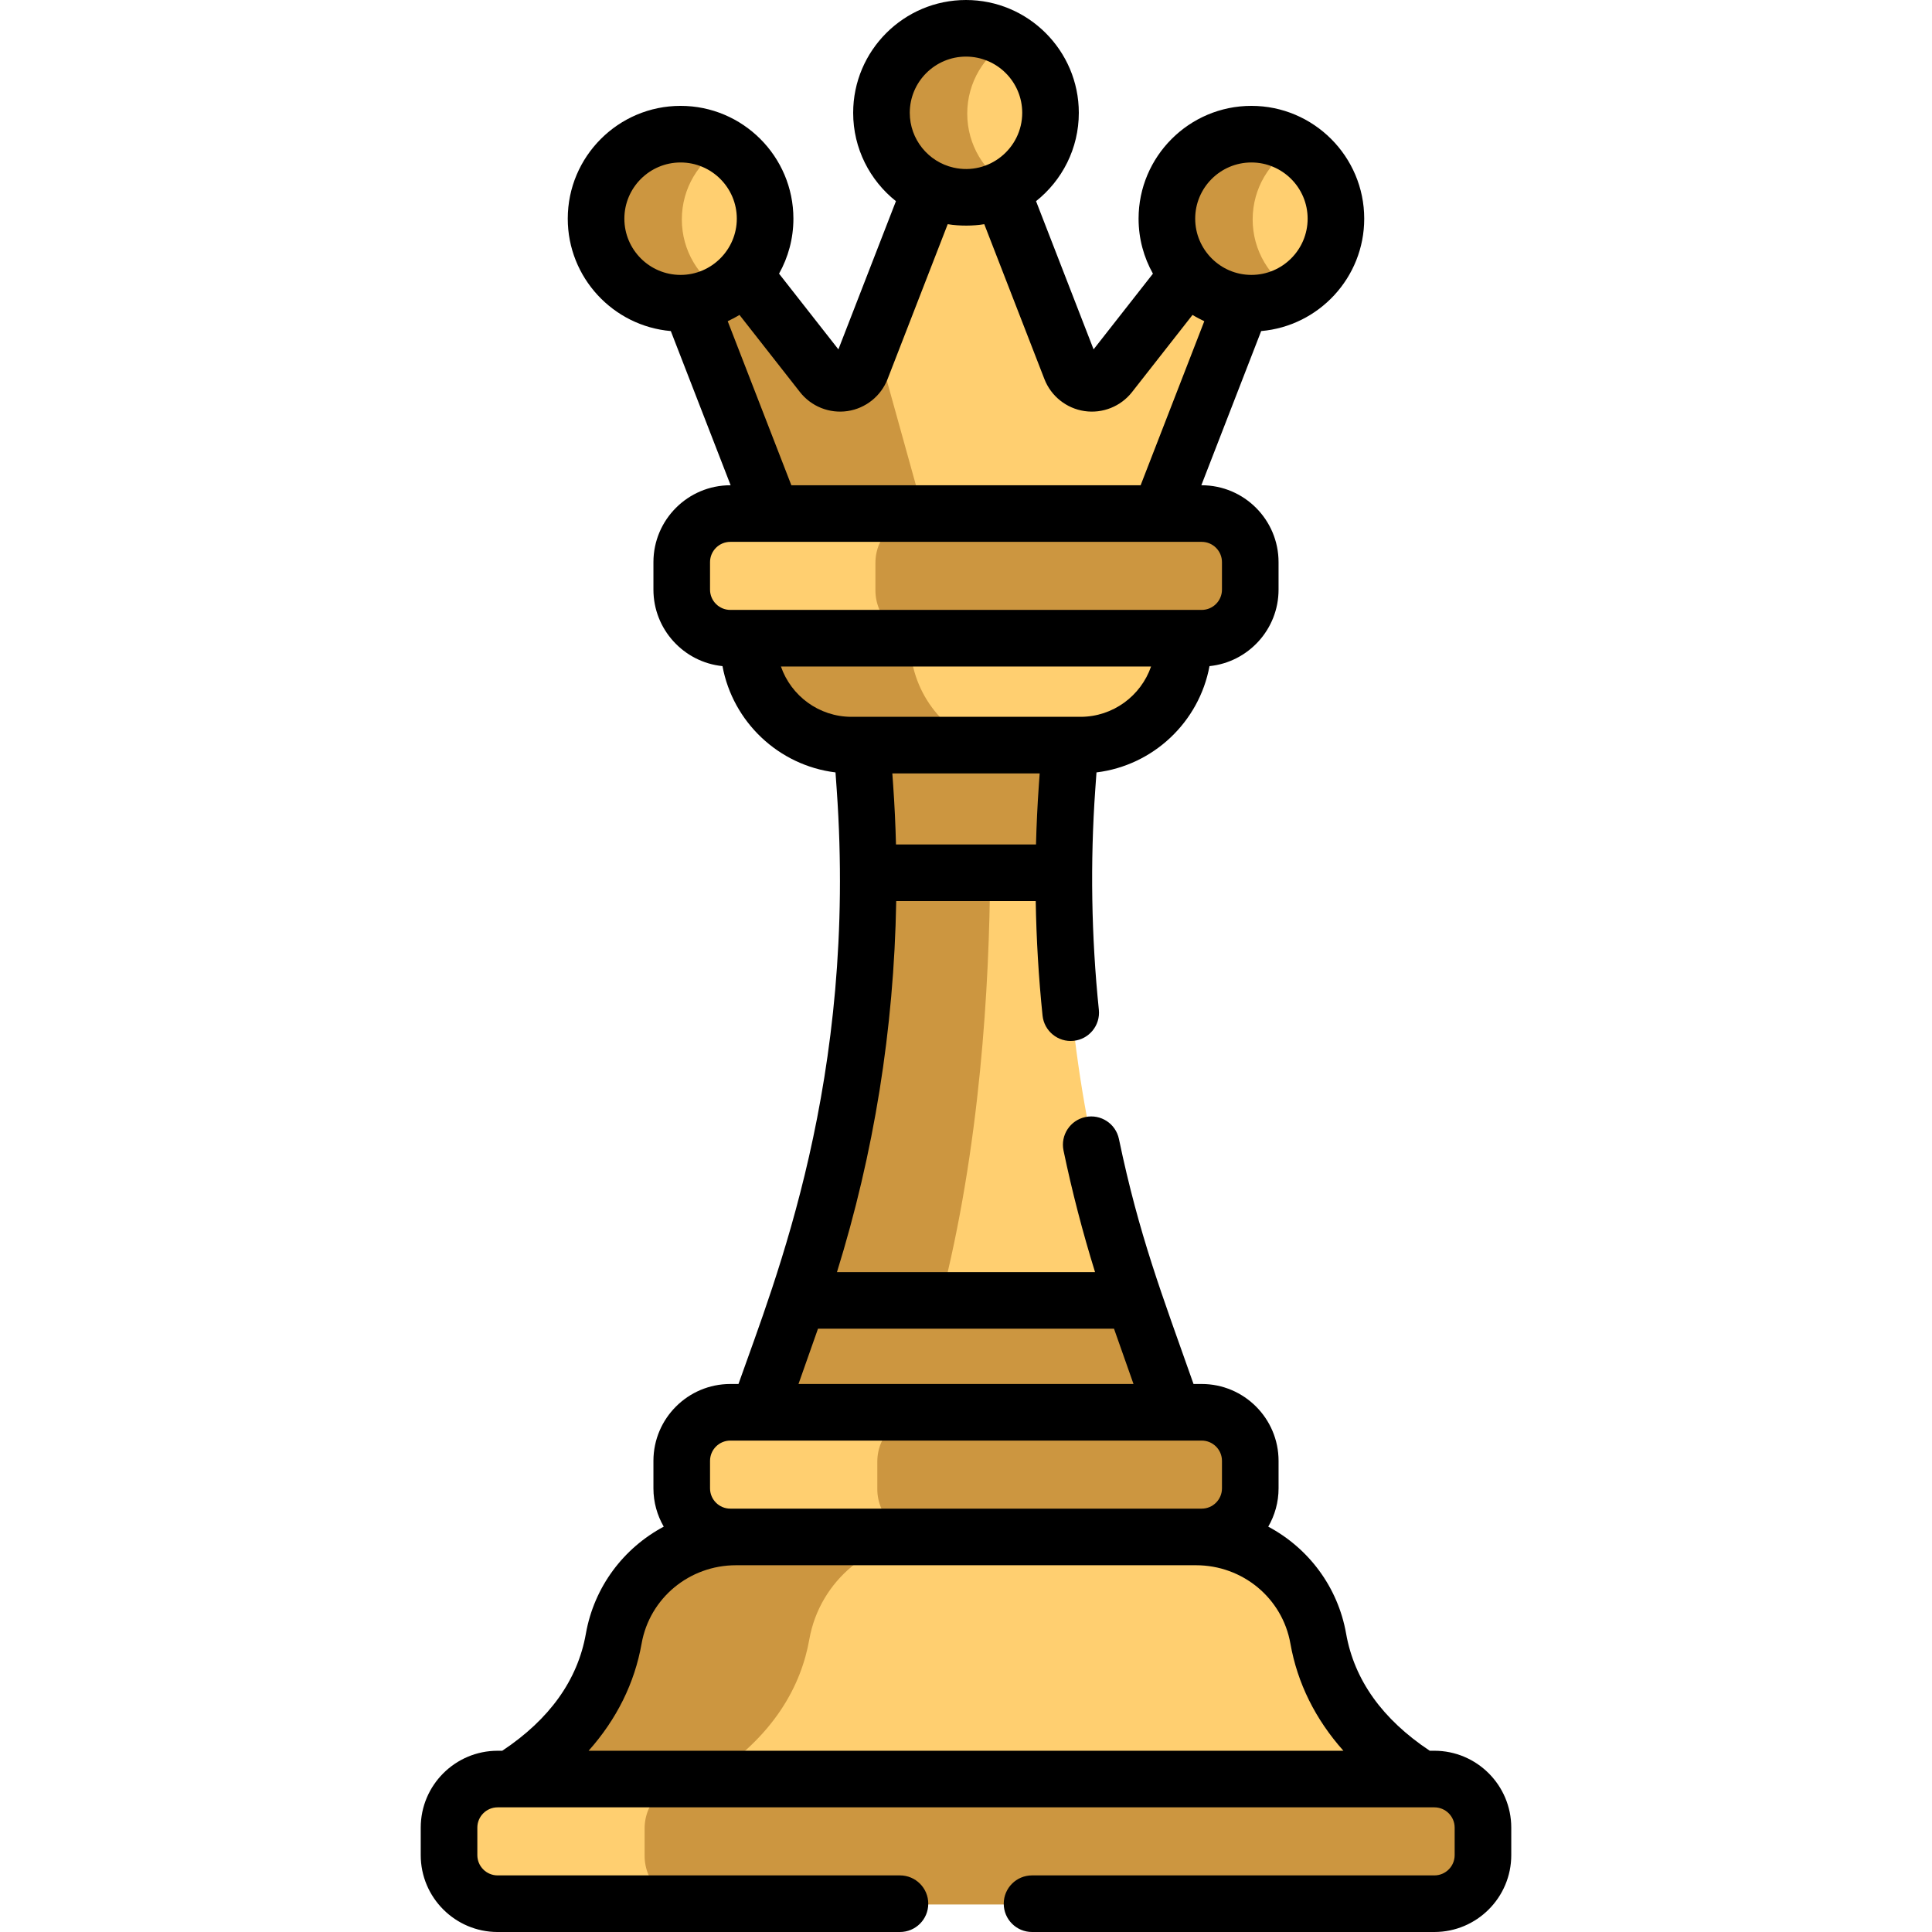 <?xml version="1.0"?>
<svg xmlns="http://www.w3.org/2000/svg" xmlns:xlink="http://www.w3.org/1999/xlink" xmlns:svgjs="http://svgjs.com/svgjs" version="1.1" width="512" height="512" x="0" y="0" viewBox="0 0 512 512" style="enable-background:new 0 0 512 512" xml:space="preserve" class=""><g><g xmlns="http://www.w3.org/2000/svg"><g><path d="m329.07 79.545-12.906-6.813-.973.259-20.767 26.492c-2.87 3.662-8.635 2.807-10.319-1.531l-18.439-47.493-.845-.884h-17.042l-.786.884-18.439 47.493c-1.684 4.337-7.449 5.192-10.319 1.531l-20.767-26.492-1.521-.666-12.72 7.188v.895l21.69 55.89 1.265 1.653h99.765l1.798-1.653 21.69-55.89z" fill="#ffcf70" data-original="#365e7d" style="" class=""/><path d="m231.858 89.442-3.305 8.512c-1.684 4.337-7.449 5.192-10.319 1.531l-20.767-26.492-1.521-.666-12.72 7.188v.895l21.69 55.89 1.265 1.653h35.963l2.728-1.653z" fill="#cc9640" data-original="#2b4d66" style="" class=""/><path d="m342.867 38.588c-6.649 3.987-11.107 11.251-11.107 19.568s4.458 15.581 11.107 19.568c6.859-3.829 11.5-11.155 11.5-19.568s-4.642-15.739-11.5-19.568z" fill="#ffcf70" data-original="#4a80aa" style="" class=""/><path d="m331.967 58.155c0-8.29 4.506-15.522 11.2-19.396-3.295-1.907-7.118-3.004-11.2-3.004-12.371 0-22.4 10.029-22.4 22.399 0 12.371 10.029 22.4 22.4 22.4 4.081 0 7.904-1.097 11.2-3.004-6.694-3.873-11.2-11.105-11.2-19.395z" fill="#cc9640" data-original="#407093" style="" class=""/><path d="m230.378 231.492 2.067 3.209h46.125l3.709-3.209c.039-7.538.296-15.083.831-22.623l.794-11.202-2.459-2.966h-50.158l-2.533 2.966.794 11.202c.534 7.54.792 15.085.83 22.623z" fill="#cc9640" data-original="#2b4d66" style="" class=""/><path d="m228.754 197.667.794 11.202c.534 7.541.792 15.085.831 22.623l2.067 3.21h29.916c.261-22.903-.882-38.034-.882-38.034l-1.671-1.966h-28.521z" fill="#cc9640" data-original="#25475b" style="" class=""/><path d="m300.893 344.825-3.573-3.249h-80.75l-4.806 3.249c-.247.715-.475 1.437-.727 2.151l-9.697 27.496 1.313 3.23h105.333l3.33-3.23-9.696-27.496c-.251-.714-.48-1.436-.727-2.151z" fill="#cc9640" data-original="#2b4d66" style="" class=""/><path d="m250.08 341.576h-33.51l-4.806 3.249c-.247.715-.475 1.437-.727 2.151l-9.697 27.496 1.313 3.23h35.808c4.723-11.506 8.54-23.707 11.619-36.126z" fill="#cc9640" data-original="#25475b" style="" class=""/><path d="m349.68 434.45c-2.763-15.642-16.521-26.944-32.405-26.944l-5.958-3.554h-109.976l-5.958 3.554c-15.884 0-29.642 11.302-32.405 26.944-2.107 11.93-9.079 25.812-27.316 37.217l3.158 4.784h234.5l3.675-4.784c-18.236-11.405-25.208-25.287-27.315-37.217z" fill="#ffcf70" data-original="#365e7d" style="" class=""/><path d="m214.478 434.45c2.763-15.642 16.521-26.944 32.405-26.944l5.958-3.554h-51.5l-5.958 3.554c-15.884 0-29.642 11.302-32.405 26.944-2.107 11.93-9.079 25.812-27.316 37.217l3.158 4.784h51.5l-3.158-4.784c18.237-11.405 25.209-25.287 27.316-37.217z" fill="#cc9640" data-original="#2b4d66" style="" class=""/><path d="m310.654 166.868h-68.096l-1.771 1.403v1.129c0 13.309 8.408 24.61 19.851 28.267h26.026c15.01 0 27.29-12.281 27.29-27.29v-1.044z" fill="#ffcf70" data-original="#365e7d" style="" class=""/><path d="m241.154 169.628v-1.109l2.084-1.651h-41.227l-3.308 2.465v1.044c0 15.009 12.281 27.29 27.29 27.29h35.486c-11.664-3.298-20.325-14.644-20.325-28.039z" fill="#cc9640" data-original="#2b4d66" style="" class=""/><path d="m211.765 344.825h89.129c-12.527-36.302-18.811-74.703-18.614-113.333h-51.901c.197 38.63-6.087 77.031-18.614 113.333z" fill="#ffcf70" data-original="#365e7d" style="" class=""/><path d="m262.39 231.492h-32.011c.197 38.63-6.087 77.031-18.614 113.333h37.493c10.536-40.642 12.955-84.074 13.132-113.333z" fill="#cc9640" data-original="#2b4d66" style="" class=""/><path d="m318.787 136.299h-76.563c-5.94 1.232-10.44 6.523-10.44 12.815v7.404c0 6.292 4.5 11.583 10.44 12.815h76.563c7.081 0 12.875-5.794 12.875-12.875v-7.285c0-7.081-5.793-12.874-12.875-12.874z" fill="#cc9640" data-original="#407093" style="" class=""/><path d="m231.996 156.458v-7.285c0-7.081 5.794-12.875 12.875-12.875h-51c-7.081 0-12.875 5.794-12.875 12.875v7.285c0 7.081 5.794 12.875 12.875 12.875h51c-7.082 0-12.875-5.793-12.875-12.875z" fill="#ffcf70" data-original="#365e7d" style="" class=""/><path d="m380.454 471.667h-199.6c-5.86 1.312-10.277 6.563-10.277 12.804v7.427c0 6.24 4.417 11.492 10.277 12.804h199.599c7.081 0 12.875-5.794 12.875-12.875v-7.285c.001-7.082-5.793-12.875-12.874-12.875z" fill="#cc9640" data-original="#407093" style="" class=""/><path d="m170.829 491.827v-7.285c0-7.082 5.794-12.875 12.875-12.875h-51.5c-7.081 0-12.875 5.793-12.875 12.875v7.285c0 7.081 5.794 12.875 12.875 12.875h51.5c-7.081 0-12.875-5.794-12.875-12.875z" fill="#ffcf70" data-original="#365e7d" style="" class=""/><path d="m318.787 374.471h-76.309c-5.844 1.328-10.243 6.571-10.243 12.802v7.432c0 6.23 4.4 11.474 10.243 12.802h76.309c7.081 0 12.875-5.794 12.875-12.875v-7.285c0-7.082-5.793-12.876-12.875-12.876z" fill="#cc9640" data-original="#407093" style="" class=""/><path d="m232.496 394.631v-7.285c0-7.081 5.794-12.875 12.875-12.875h-51.5c-7.081 0-12.875 5.794-12.875 12.875v7.285c0 7.081 5.794 12.875 12.875 12.875h51.5c-7.082 0-12.875-5.794-12.875-12.875z" fill="#ffcf70" data-original="#365e7d" style="" class=""/><path d="m267.229 10.533c-6.649 3.987-11.107 11.251-11.107 19.568s4.458 15.581 11.107 19.568c6.859-3.829 11.5-11.155 11.5-19.568s-4.641-15.739-11.5-19.568z" fill="#ffcf70" data-original="#4a80aa" style="" class=""/><path d="m256.329 30.101c0-8.29 4.506-15.522 11.2-19.396-3.295-1.907-7.118-3.004-11.2-3.004-12.371 0-22.4 10.029-22.4 22.399 0 12.371 10.029 22.4 22.4 22.4 4.081 0 7.904-1.097 11.2-3.004-6.694-3.873-11.2-11.106-11.2-19.395z" fill="#cc9640" data-original="#407093" style="" class=""/><path d="m191.592 38.588c-6.649 3.987-11.107 11.251-11.107 19.568s4.458 15.581 11.107 19.568c6.859-3.829 11.5-11.155 11.5-19.568s-4.642-15.739-11.5-19.568z" fill="#ffcf70" data-original="#4a80aa" style="" class=""/><path d="m180.692 58.155c0-8.29 4.506-15.522 11.2-19.396-3.295-1.907-7.118-3.004-11.2-3.004-12.371 0-22.4 10.029-22.4 22.399 0 12.371 10.029 22.4 22.4 22.4 4.081 0 7.904-1.097 11.2-3.004-6.694-3.873-11.2-11.105-11.2-19.395z" fill="#cc9640" data-original="#407093" style="" class=""/></g><g><path d="m131.875 512h106.625c4.143 0 7.5-3.358 7.5-7.5s-3.357-7.5-7.5-7.5h-106.625c-2.964 0-5.375-2.411-5.375-5.375v-7.284c0-2.964 2.411-5.375 5.375-5.375h248.25c2.964 0 5.375 2.411 5.375 5.375v7.284c0 2.964-2.411 5.375-5.375 5.375h-106.625c-4.143 0-7.5 3.358-7.5 7.5s3.357 7.5 7.5 7.5h106.625c11.234 0 20.375-9.14 20.375-20.375v-7.284c0-11.235-9.141-20.375-20.375-20.375h-1.229c-12.531-8.323-19.992-18.747-22.159-31.021-2.202-12.469-10.033-22.712-20.636-28.366 1.728-2.992 2.733-6.452 2.733-10.148v-7.285c0-11.235-9.141-20.375-20.375-20.375h-2.163c-8.434-23.916-14.408-39.277-19.768-64.936-.848-4.054-4.816-6.658-8.875-5.808-4.055.847-6.655 4.82-5.809 8.875 2.274 10.888 5.08 21.677 8.357 32.222h-68.397c9.746-31.378 15.114-64.188 15.705-98.333h36.97c.169 10.131.771 20.269 1.809 30.346.426 4.121 4.117 7.119 8.229 6.692 4.12-.424 7.116-4.108 6.692-8.229-1.997-19.385-2.311-39.168-.947-58.401l.319-4.501c15.085-1.845 27.211-13.377 29.952-28.17 10.263-1.043 18.299-9.736 18.299-20.27v-7.285c0-11.235-9.141-20.375-20.375-20.375h-.089l15.858-40.863c15.277-1.319 27.309-14.167 27.309-29.78 0-16.487-13.413-29.899-29.899-29.899s-29.899 13.413-29.899 29.899c0 5.288 1.385 10.255 3.804 14.569l-15.727 20.062-15.247-39.276c6.898-5.482 11.334-13.936 11.334-23.411-.001-16.486-13.414-29.899-29.901-29.899-16.486 0-29.899 13.413-29.899 29.899 0 9.475 4.436 17.929 11.334 23.411l-15.25 39.275-15.726-20.061c2.418-4.314 3.804-9.282 3.804-14.57 0-16.487-13.413-29.899-29.899-29.899s-29.899 13.413-29.899 29.899c0 15.613 12.031 28.461 27.309 29.78l15.858 40.863h-.088c-11.234 0-20.375 9.14-20.375 20.375v7.285c0 10.534 8.036 19.227 18.299 20.27 2.741 14.793 14.867 26.325 29.952 28.17l.319 4.501c5.442 76.787-16.307 129.993-26.032 157.572h-2.163c-11.234 0-20.375 9.14-20.375 20.375v7.285c0 3.697 1.005 7.156 2.733 10.148-10.603 5.655-18.434 15.898-20.636 28.367-2.167 12.274-9.628 22.698-22.159 31.021h-1.23c-11.234 0-20.375 9.14-20.375 20.375v7.284c-.002 11.235 9.139 20.375 20.373 20.375zm143.426-303.863c-.368 5.2-.615 10.421-.75 15.653h-37.105c-.133-5.227-.376-10.447-.745-15.653l-.225-3.171h39.05zm56.337-165.082c8.216 0 14.899 6.684 14.899 14.899s-6.684 14.899-14.899 14.899c-8.276 0-14.899-6.771-14.899-14.899-.001-8.215 6.683-14.899 14.899-14.899zm-75.638-28.055c8.216 0 14.9 6.684 14.9 14.899 0 9.429-8.782 16.664-18.213 14.515-6.669-1.513-11.587-7.492-11.587-14.515.001-8.215 6.684-14.899 14.9-14.899zm-75.637 57.854c-8.216 0-14.899-6.684-14.899-14.899s6.684-14.899 14.899-14.899 14.899 6.684 14.899 14.899c.001 8.174-6.682 14.899-14.899 14.899zm12.487 12.27c.653-.3 2.139-1.065 3.12-1.666l16.033 20.452c2.986 3.811 7.813 5.738 12.606 5.026 4.789-.71 8.854-3.955 10.606-8.47l15.941-41.058c3.257.525 6.718.487 9.687 0l15.941 41.059c1.753 4.514 5.817 7.759 10.606 8.469 4.79.712 9.619-1.216 12.606-5.026l16.032-20.453c.945.579 2.387 1.33 3.121 1.667l-16.872 43.474h-92.559zm.692 76.508c-2.964 0-5.375-2.411-5.375-5.375v-7.285c0-2.964 2.411-5.375 5.375-5.375h124.917c2.964 0 5.375 2.411 5.375 5.375v7.285c0 2.964-2.411 5.375-5.375 5.375-6.688 0-119.987 0-124.917 0zm13.414 15h98.089c-2.683 7.751-10.057 13.333-18.709 13.333h-60.671c-8.652 0-16.026-5.582-18.709-13.333zm9.819 175.492h78.45l5.165 14.646h-88.78zm-28.608 35.021c0-2.964 2.411-5.375 5.375-5.375h124.917c2.964 0 5.375 2.411 5.375 5.375v7.285c0 2.964-2.411 5.375-5.375 5.375-15.402 0-114.589 0-124.917 0-2.964 0-5.375-2.411-5.375-5.375zm-18.132 48.408c2.123-12.022 12.646-20.749 25.02-20.749h121.892c12.374 0 22.896 8.726 25.02 20.749 1.853 10.491 6.625 20.086 14.048 28.413h-200.028c7.422-8.327 12.196-17.922 14.048-28.413z" fill="#000000" data-original="#000000" style="" class=""/></g></g></g></svg>
